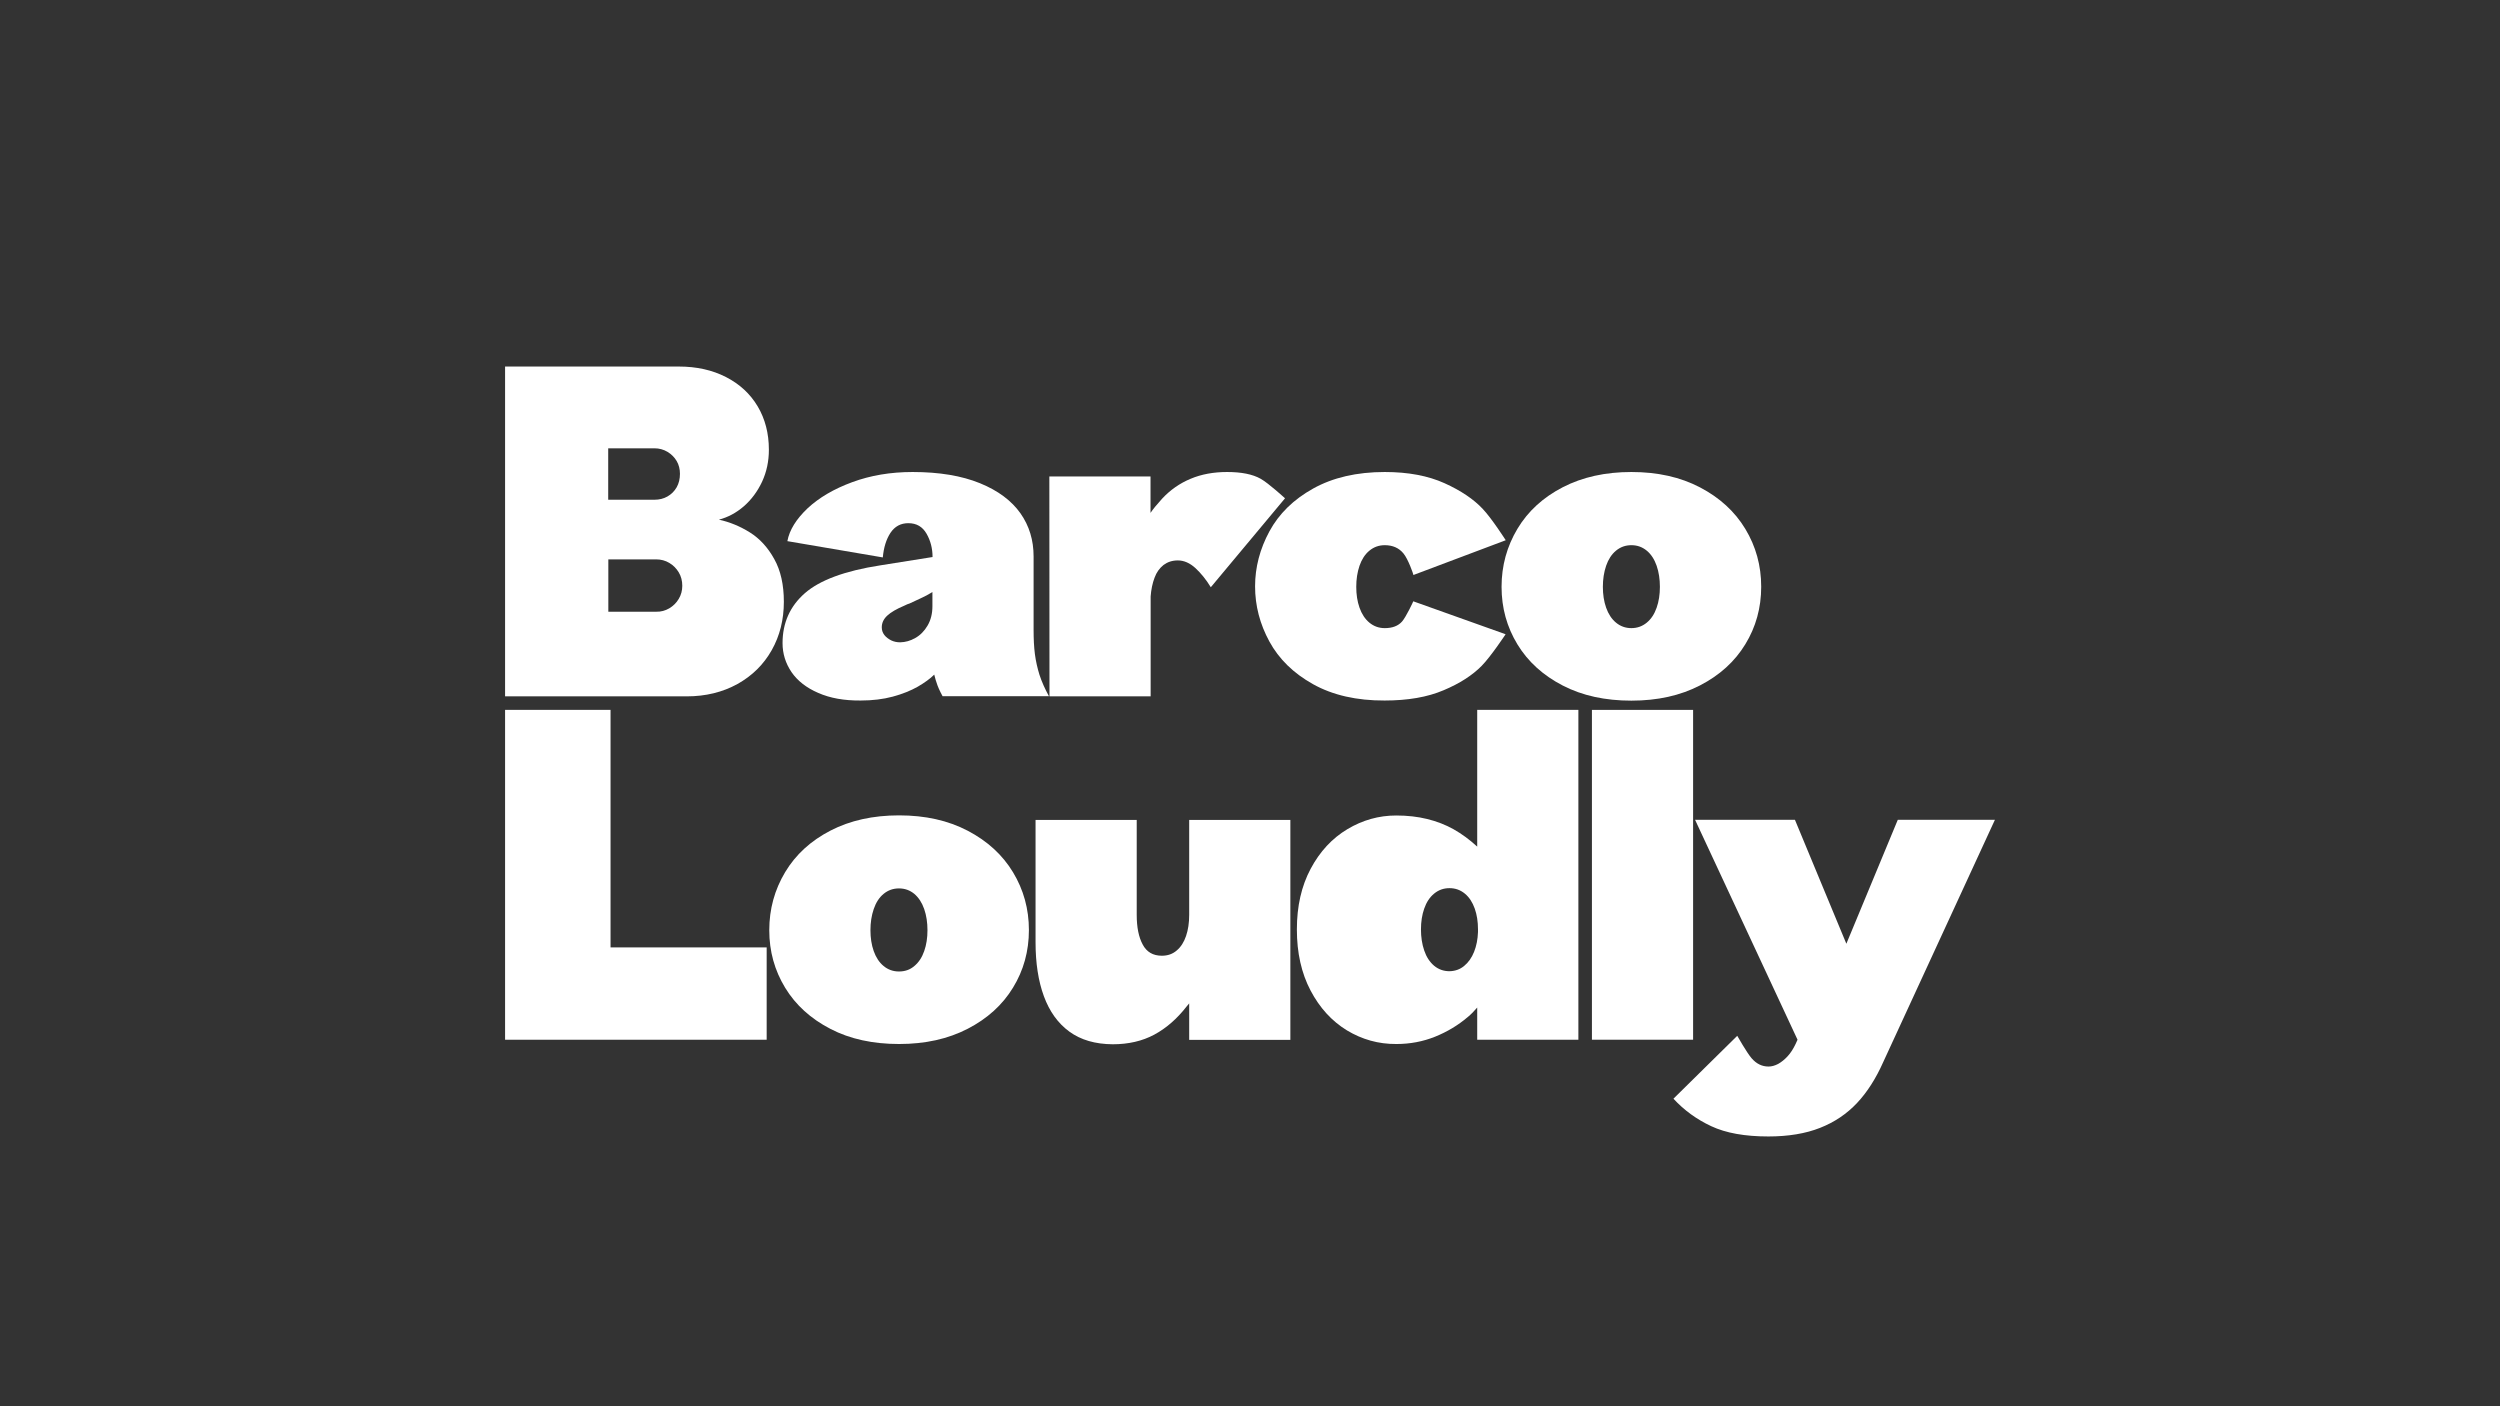 <?xml version="1.0" encoding="utf-8"?>
<!-- Generator: Adobe Illustrator 28.3.0, SVG Export Plug-In . SVG Version: 6.00 Build 0)  -->
<svg version="1.1" id="a" xmlns="http://www.w3.org/2000/svg" xmlns:xlink="http://www.w3.org/1999/xlink" x="0px" y="0px"
	 viewBox="0 0 1920 1080" style="enable-background:new 0 0 1920 1080;" xml:space="preserve">
<rect x="0" y="0" width="1920" height="1080" fill="#333333" stroke="none"/>
<style type="text/css">
	.st0{fill:#FFFFFF;}
</style>
<g>
	<g>
		<path class="st0" d="M387.9,281.5h133.4c13.7,0,25.8,2.7,36.3,8.1s18.6,12.9,24.3,22.5s8.6,20.7,8.6,33.3c0,8.8-1.7,16.9-5.2,24.5
			c-3.5,7.5-8.2,13.8-14,18.9c-5.9,5.1-12.3,8.5-19.2,10.3c8.3,1.8,16.3,5.1,23.8,9.8c7.5,4.7,13.8,11.5,18.7,20.4
			c5,8.9,7.4,19.9,7.4,32.9c0,13.7-3.1,26.1-9.3,37.1s-15,19.7-26.3,26c-11.4,6.3-24.4,9.5-39,9.5H387.9V281.5L387.9,281.5z
			 M512.6,381.3c3-1.7,5.4-4.1,7.1-7.1s2.5-6.5,2.5-10.3c0-3.6-0.8-6.9-2.5-9.8s-4.1-5.3-7.1-7.1c-3-1.8-6.4-2.7-10-2.7h-35.5v39.5
			h35.5C506.3,383.8,509.6,383,512.6,381.3L512.6,381.3z M514,467.2c3-1.8,5.5-4.2,7.3-7.3c1.8-3,2.7-6.4,2.7-10
			c0-3.8-0.9-7.3-2.7-10.3s-4.2-5.5-7.3-7.3c-3-1.8-6.4-2.7-10-2.7h-36.8v40.2H504C507.6,469.9,510.9,469,514,467.2L514,467.2z"/>
		<path class="st0" d="M628.5,532.2c-9.1-3.9-16-9.3-20.6-16c-4.6-6.8-6.9-14.2-6.9-22.3c0-15.5,5.7-28.3,17.1-38.3
			c11.4-10,30.7-17.2,57.9-21.4l40.2-6.4c0-6.5-1.5-12.5-4.6-17.9s-7.7-8.1-14-8.1c-5.9,0-10.4,2.5-13.7,7.4
			c-3.3,5-5.2,11.3-5.9,18.9l-73.3-12.5c1.6-8.6,6.8-16.9,15.5-25.2c8.8-8.2,20.2-14.9,34.3-20.1s29.5-7.8,46.4-7.8
			c20.5,0,37.7,2.9,51.7,8.6s24.3,13.5,31.1,23.1c6.8,9.7,10.1,20.7,10.1,33.1v56.4c0,7,0.3,13.2,1,18.6s1.9,10.7,3.5,15.9
			c1.7,5.2,4.1,10.7,7.3,16.5h-81.7c-0.2-0.2-2.9-5.5-3.9-8.3s-1.9-5.6-2.5-8.3c-3.2,3.2-7.4,6.2-12.7,9.3c-5.3,3-11.7,5.6-19.1,7.6
			c-7.4,2-15.7,3-24.7,3C648.4,538.1,637.6,536.2,628.5,532.2L628.5,532.2z M702.9,490c3.8-2.1,7-5.3,9.5-9.6
			c2.5-4.3,3.7-9.2,3.7-14.9v-10.8c-2.9,1.8-5.9,3.4-8.8,4.7c-2.9,1.4-5.9,2.7-8.8,4.1c-0.9,0.2-2.3,0.8-4.1,1.7
			c-5.9,2.5-10.2,5-13,7.6s-4.2,5.6-4.2,9c0,2.3,0.7,4.2,2,5.9s3.1,3,5.2,4.1c2.1,1,4.4,1.5,6.9,1.5
			C695.3,493.2,699.1,492.2,702.9,490L702.9,490z"/>
		<path class="st0" d="M805.9,365.9h77.7v28c1.8-2.7,4.7-6.3,8.8-10.8c6.3-6.8,13.6-11.9,22-15.4c8.3-3.5,17.7-5.2,28-5.2
			c11,0,19.6,1.7,25.8,5.2s18.7,15,18.7,15l-57,68.3c-3.6-5.9-7.5-10.7-11.8-14.7c-4.3-3.9-8.8-5.9-13.5-5.9c-4.3,0-7.9,1.2-11,3.5
			c-3,2.4-5.4,5.6-6.9,9.8c-1.6,4.2-2.6,9-3,14.4v76.7H806L805.9,365.9L805.9,365.9z"/>
		<path class="st0" d="M1008.5,525.5c-15.1-8.4-26.3-19.4-33.6-32.8s-11-27.5-11-42.4c0-14.6,3.7-28.7,11-42.2s18.5-24.5,33.6-32.9
			s33.4-12.7,55-12.7c18,0,33.3,2.9,45.9,8.6s22.4,12.3,29.4,19.8c7,7.4,17.6,24,17.6,24l-70.9,26.7c0-0.7-4.1-12.3-7.6-16.5
			c-3.5-4.3-8.3-6.4-14.4-6.4c-4.5,0-8.4,1.4-11.8,4.2c-3.4,2.8-5.9,6.7-7.6,11.6c-1.7,5-2.5,10.4-2.5,16.2s0.8,11.2,2.5,16
			s4.2,8.7,7.6,11.5s7.3,4.2,11.8,4.2c5.9,0,10.3-1.7,13.3-5.1s8.6-15.3,8.6-15.5l70.9,25.3c0,0-11.3,17.1-18.4,24.3
			c-7.1,7.2-16.8,13.5-29.2,18.7c-12.4,5.3-27.5,7.9-45.3,7.9C1042,538.1,1023.6,533.9,1008.5,525.5L1008.5,525.5z"/>
		<path class="st0" d="M1200.2,526.5c-15.1-7.8-26.7-18.3-34.8-31.6c-8.1-13.3-12.2-28-12.2-44.2s4.1-31.1,12.2-44.6
			s19.7-24.1,34.8-31.9c15.1-7.8,32.6-11.7,52.7-11.7s37.6,3.9,52.7,11.8s26.7,18.5,34.8,31.9c8.1,13.4,12.2,28.2,12.2,44.4
			s-4.1,31-12.2,44.2c-8.1,13.3-19.7,23.8-34.8,31.6c-15.1,7.8-32.6,11.7-52.7,11.7S1215.3,534.3,1200.2,526.5z M1264.7,478.2
			c3.4-2.8,5.9-6.6,7.6-11.5c1.7-4.8,2.5-10.2,2.5-16s-0.8-11.3-2.5-16.2c-1.7-4.9-4.2-8.8-7.6-11.6c-3.4-2.8-7.3-4.2-11.8-4.2
			s-8.4,1.4-11.8,4.2c-3.4,2.8-5.9,6.7-7.6,11.6c-1.7,5-2.5,10.4-2.5,16.2s0.8,11.2,2.5,16s4.2,8.7,7.6,11.5s7.3,4.2,11.8,4.2
			S1261.3,481,1264.7,478.2L1264.7,478.2z"/>
	</g>
	<g>
		<path class="st0" d="M387.9,545.2h81v182.4h119.9v70.9H387.9V545.2L387.9,545.2z"/>
		<path class="st0" d="M637.8,790.2c-15.1-7.8-26.7-18.3-34.8-31.6s-12.2-28-12.2-44.2s4.1-31.1,12.2-44.6
			c8.1-13.5,19.7-24.1,34.8-31.9c15.1-7.8,32.6-11.7,52.7-11.7s37.6,3.9,52.7,11.8c15.1,7.9,26.7,18.5,34.8,31.9
			s12.2,28.2,12.2,44.4s-4.1,31-12.2,44.2c-8.1,13.3-19.7,23.8-34.8,31.6s-32.6,11.7-52.7,11.7S652.8,798,637.8,790.2z M702.2,741.9
			c3.4-2.8,5.9-6.6,7.6-11.5c1.7-4.8,2.5-10.2,2.5-16s-0.8-11.3-2.5-16.2s-4.2-8.8-7.6-11.7c-3.4-2.8-7.3-4.2-11.8-4.2
			s-8.4,1.4-11.8,4.2c-3.4,2.8-5.9,6.7-7.6,11.7c-1.7,5-2.5,10.4-2.5,16.2s0.8,11.2,2.5,16s4.2,8.7,7.6,11.5
			c3.4,2.8,7.3,4.2,11.8,4.2S698.9,744.8,702.2,741.9z"/>
		<path class="st0" d="M821.3,792.3c-8.8-6.4-15.3-15.5-19.6-27.2s-6.4-25.5-6.4-41.5v-93.9H873v72.9c0,9.5,1.5,17.1,4.6,22.8
			c3,5.7,7.9,8.6,14.7,8.6c4.5,0,8.3-1.3,11.5-4.1c3.2-2.7,5.5-6.4,7.1-11.1c1.6-4.7,2.4-10.1,2.4-16.2v-72.9H991v168.9h-77.7v-28
			l-2,2.4c-7.4,9.5-15.7,16.7-24.8,21.6c-9.1,4.9-19.8,7.4-31.9,7.4C841.1,801.9,830.1,798.7,821.3,792.3L821.3,792.3z"/>
		<path class="st0" d="M1034.4,791.3c-11.6-7.1-20.9-17.3-27.9-30.6S996,731.8,996,713.8c0-17.8,3.5-33.3,10.6-46.6
			s16.5-23.4,28.2-30.4s24.2-10.5,37.5-10.5c8.6,0,16.5,0.9,23.8,2.7s14.1,4.4,20.3,7.9c6.2,3.5,12.2,7.9,18.1,13.3v-105h77.7v253.3
			h-77.7v-24.7c-2.3,2.7-4.7,5.2-7.4,7.4c-7.4,6.3-15.8,11.3-25,15s-19.1,5.6-29.7,5.6C1058.6,801.9,1046,798.3,1034.4,791.3
			L1034.4,791.3z M1124.5,741.8c3.3-2.7,5.8-6.3,7.6-10.8c1.8-4.5,2.8-9.6,3-15.2v-2c0-5.9-0.8-11.2-2.5-16s-4.2-8.7-7.6-11.5
			s-7.3-4.2-11.8-4.2s-8.4,1.4-11.8,4.2s-5.9,6.6-7.6,11.5c-1.7,4.8-2.5,10.2-2.5,16s0.8,11.3,2.5,16.2c1.7,5,4.2,8.8,7.6,11.7
			c3.4,2.8,7.3,4.2,11.8,4.2C1117.5,745.8,1121.3,744.5,1124.5,741.8L1124.5,741.8z"/>
		<path class="st0" d="M1222.6,545.2h77.7v253.3h-77.7V545.2z"/>
		<path class="st0" d="M1380.5,798.5l-78.7-168.9h76.7l39.5,95.2l39.5-95.2h74.6l-85.8,186.1c-5.6,12.6-12.3,23.1-20.1,31.4
			c-7.8,8.3-17.2,14.7-28.4,19.1c-11.1,4.4-24.4,6.6-39.7,6.6c-18,0-32.6-2.6-43.9-7.9c-11.3-5.3-20.9-12.3-29-21.1l49-48.3
			c0,0,7.3,12.9,11,17.2s8,6.4,13,6.4c2.5,0,4.9-0.7,7.4-2c2.5-1.4,4.9-3.3,7.3-5.9c2.4-2.6,4.4-5.8,6.2-9.6L1380.5,798.5
			L1380.5,798.5z"/>
	</g>
</g>
</svg>
